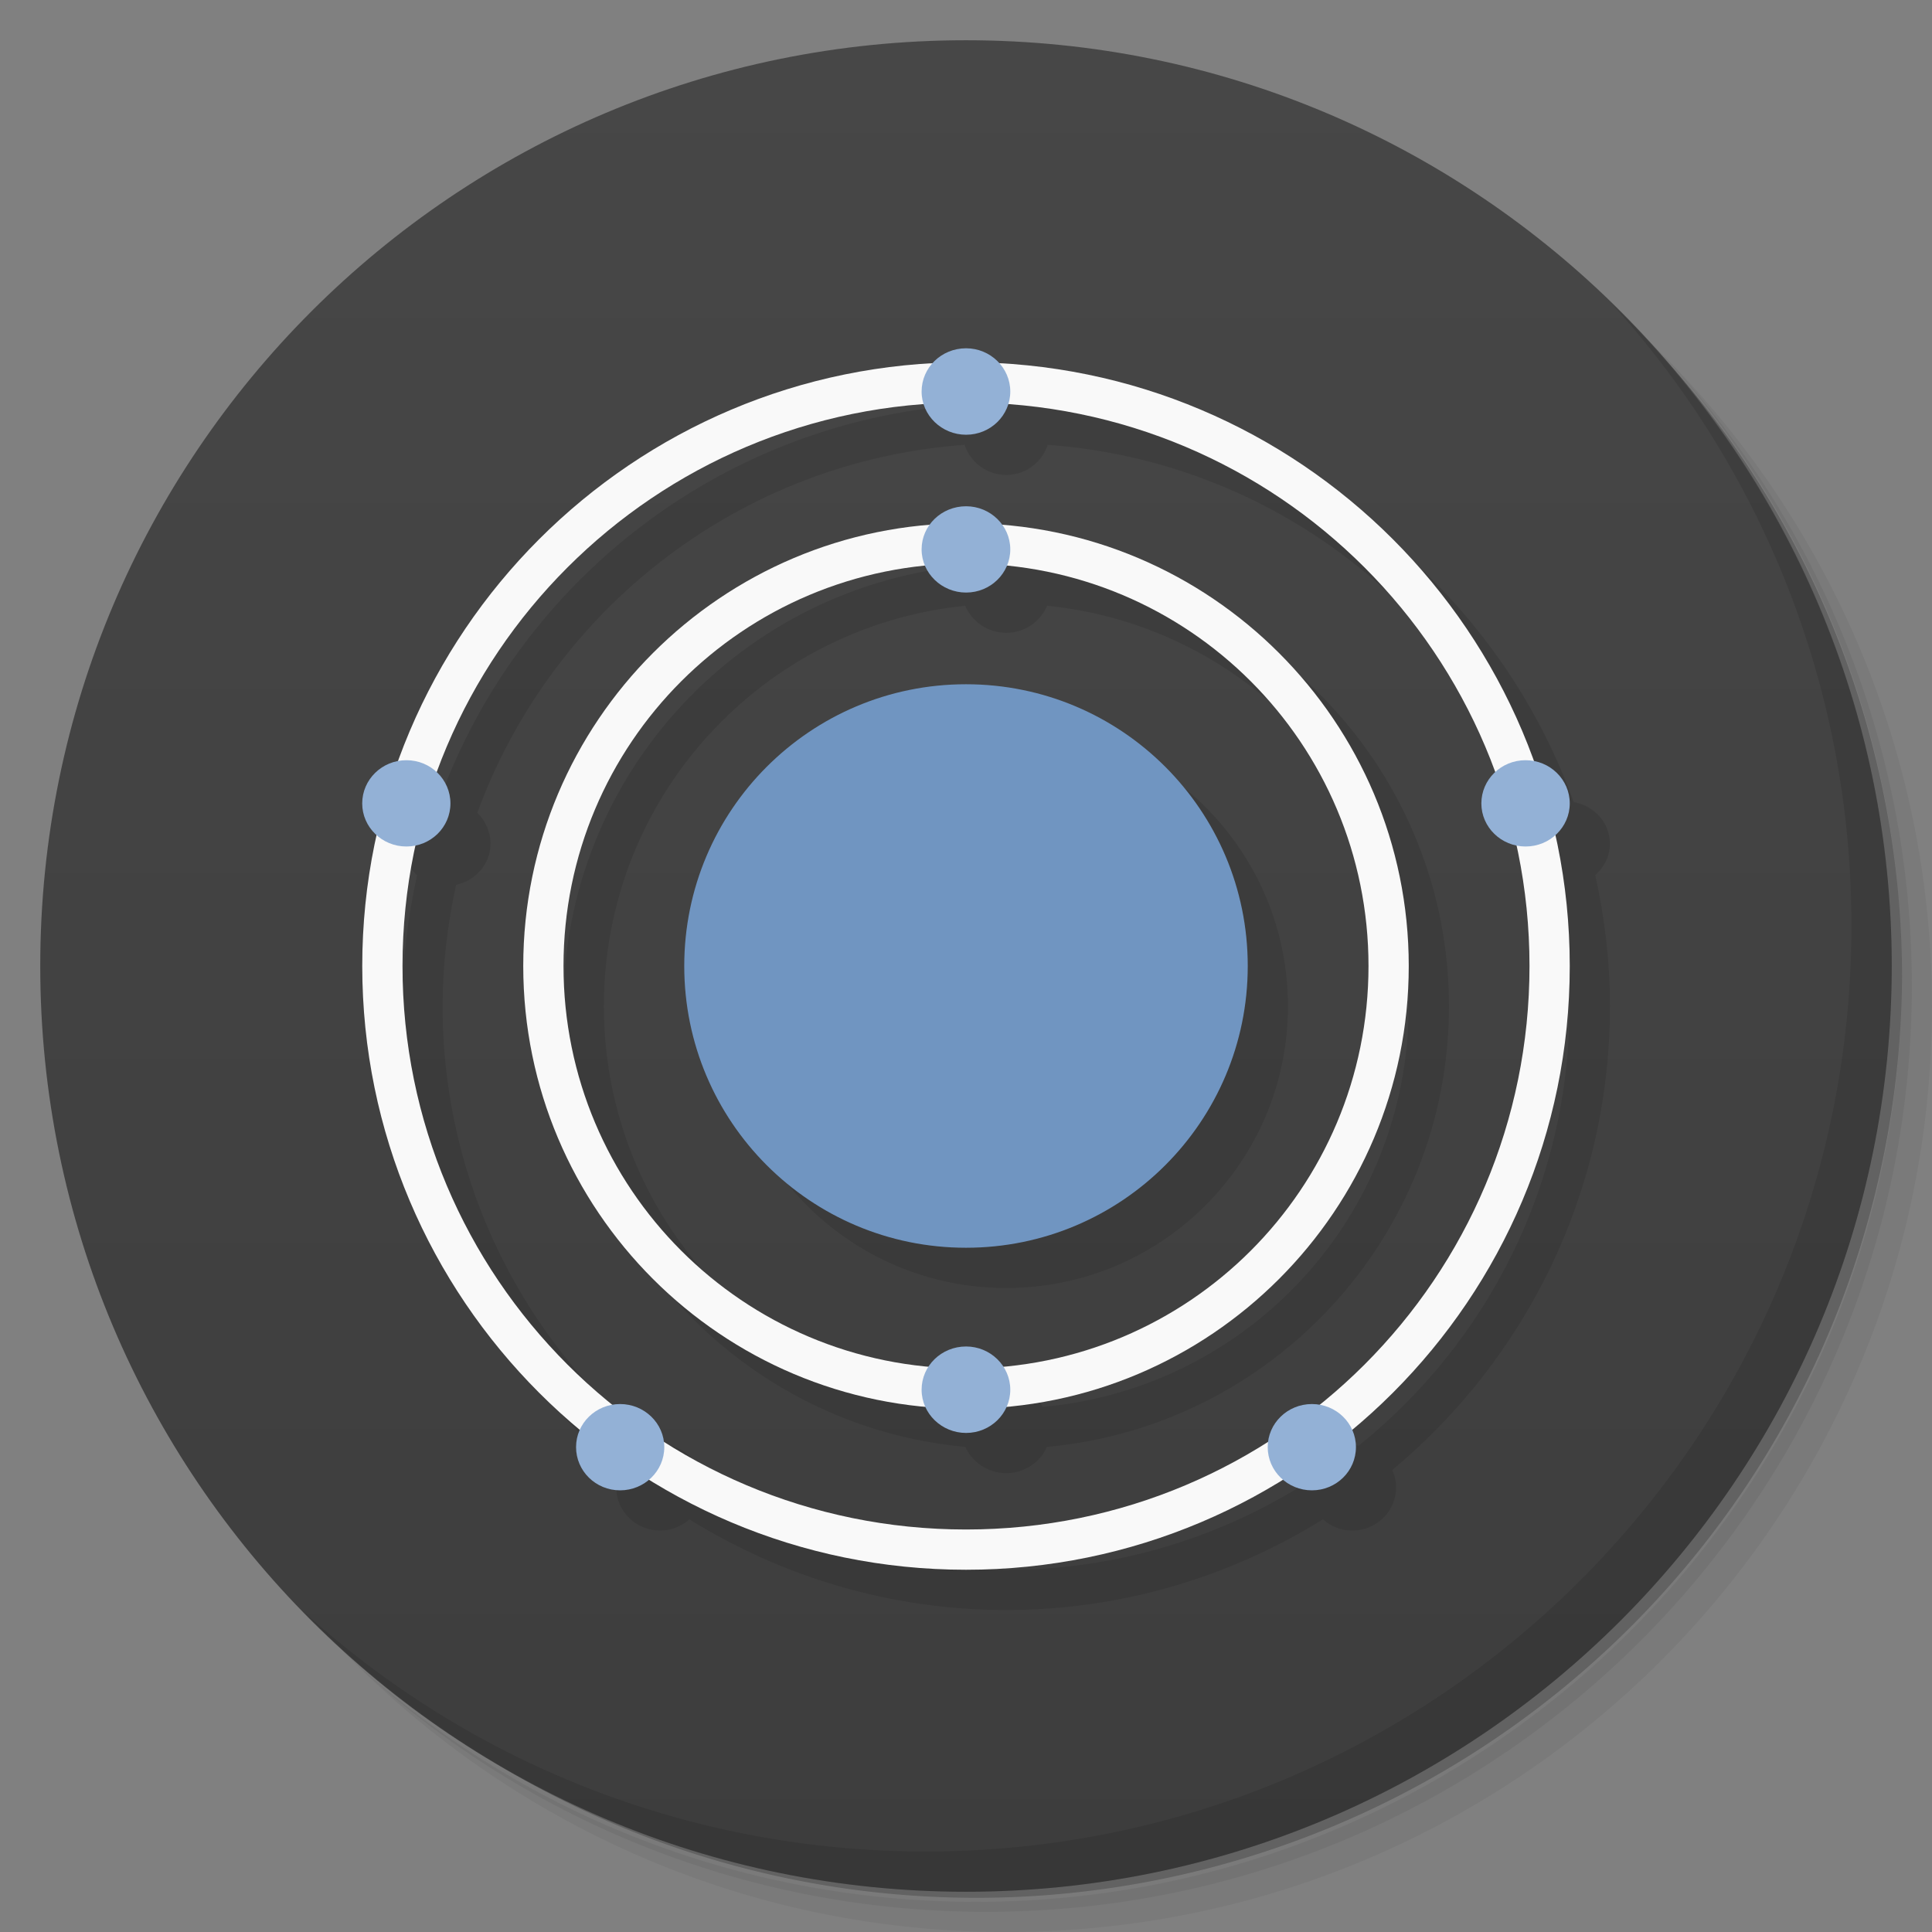 <svg xmlns="http://www.w3.org/2000/svg" viewBox="0 0 48 48">
 <rect x="0" y="0" width="48" height="48" fill="#808080" stroke="none"/>
 <defs>
  <linearGradient id="linearGradient3764" x1="1" x2="47" gradientUnits="userSpaceOnUse" gradientTransform="matrix(0,-1,1,0,-1.5e-6,48)">
   <stop style="stop-color:#3d3d3d;stop-opacity:1"/>
   <stop offset="1" style="stop-color:#474747;stop-opacity:1"/>
  </linearGradient>
  <clipPath id="clipPath-584418093">
   <g transform="translate(0,-1004.362)">
    <path d="m -24 13 c 0 1.105 -0.672 2 -1.5 2 -0.828 0 -1.5 -0.895 -1.5 -2 0 -1.105 0.672 -2 1.5 -2 0.828 0 1.5 0.895 1.5 2 z" transform="matrix(15.333,0,0,11.5,415,878.862)" style="fill:#1890d0"/>
   </g>
  </clipPath>
 </defs>
 <g>
  <path d="m 36.31 5 c 5.859 4.062 9.688 10.831 9.688 18.5 c 0 12.426 -10.07 22.5 -22.5 22.5 c -7.669 0 -14.438 -3.828 -18.5 -9.688 c 1.037 1.822 2.306 3.499 3.781 4.969 c 4.085 3.712 9.514 5.969 15.469 5.969 c 12.703 0 23 -10.298 23 -23 c 0 -5.954 -2.256 -11.384 -5.969 -15.469 c -1.469 -1.475 -3.147 -2.744 -4.969 -3.781 z m 4.969 3.781 c 3.854 4.113 6.219 9.637 6.219 15.719 c 0 12.703 -10.297 23 -23 23 c -6.081 0 -11.606 -2.364 -15.719 -6.219 c 4.16 4.144 9.883 6.719 16.219 6.719 c 12.703 0 23 -10.298 23 -23 c 0 -6.335 -2.575 -12.06 -6.719 -16.219 z" style="opacity:0.05"/>
  <path d="m 41.28 8.781 c 3.712 4.085 5.969 9.514 5.969 15.469 c 0 12.703 -10.297 23 -23 23 c -5.954 0 -11.384 -2.256 -15.469 -5.969 c 4.113 3.854 9.637 6.219 15.719 6.219 c 12.703 0 23 -10.298 23 -23 c 0 -6.081 -2.364 -11.606 -6.219 -15.719 z" style="opacity:0.1"/>
  <path d="m 31.25 2.375 c 8.615 3.154 14.75 11.417 14.75 21.13 c 0 12.426 -10.07 22.5 -22.5 22.5 c -9.708 0 -17.971 -6.135 -21.12 -14.75 a 23 23 0 0 0 44.875 -7 a 23 23 0 0 0 -16 -21.875 z" style="opacity:0.2"/>
 </g>
 <g>
  <path d="m 24 1 c 12.703 0 23 10.297 23 23 c 0 12.703 -10.297 23 -23 23 -12.703 0 -23 -10.297 -23 -23 0 -12.703 10.297 -23 23 -23 z" style="fill:url(#linearGradient3764);fill-opacity:1"/>
 </g>
 <g>
  <g style="clip-path:url(#clipPath-584418093)">
   <!-- color: #474747 -->
   <g>
    <path d="m 25 9.652 c -0.341 0 -0.634 0.157 -0.836 0.391 -6.13 0.339 -11.272 4.353 -13.266 9.883 -0.508 0.094 -0.902 0.51 -0.902 1.035 0 0.314 0.145 0.589 0.367 0.785 c -0.233 1.049 -0.365 2.135 -0.365 3.254 c 0 4.631 2.106 8.771 5.408 11.523 -0.06 0.132 -0.096 0.276 -0.096 0.43 0 0.594 0.489 1.074 1.094 1.074 0.28 0 0.529 -0.11 0.723 -0.279 c 2.291 1.419 4.981 2.252 7.871 2.252 c 2.89 0 5.58 -0.833 7.871 -2.252 0.194 0.169 0.443 0.279 0.723 0.279 0.606 0 1.094 -0.48 1.094 -1.074 0 -0.154 -0.036 -0.298 -0.096 -0.43 3.302 -2.753 5.408 -6.893 5.408 -11.523 0 -1.119 -0.132 -2.206 -0.365 -3.256 0.221 -0.196 0.365 -0.47 0.365 -0.783 0 -0.525 -0.393 -0.941 -0.9 -1.035 c -1.994 -5.531 -7.138 -9.546 -13.27 -9.883 -0.202 -0.234 -0.494 -0.391 -0.828 -0.391 m -1.037 1.4 c 0.145 0.431 0.55 0.748 1.037 0.748 0.488 0 0.888 -0.317 1.031 -0.748 5.592 0.409 10.256 4.087 12.1 9.141 -0.205 0.195 -0.332 0.466 -0.332 0.768 0 0.508 0.373 0.915 0.861 1.023 0.213 0.972 0.334 1.979 0.334 3.02 0 4.419 -2.047 8.351 -5.24 10.916 -0.056 -0.009 -0.107 -0.033 -0.166 -0.033 -0.548 0 -0.982 0.399 -1.064 0.91 c -2.175 1.391 -4.754 2.207 -7.529 2.207 c -2.776 0 -5.354 -0.816 -7.529 -2.207 -0.083 -0.511 -0.518 -0.91 -1.064 -0.91 -0.059 0 -0.11 0.024 -0.166 0.033 c -3.193 -2.565 -5.24 -6.497 -5.24 -10.916 c 0 -1.037 0.121 -2.043 0.334 -3.02 0.488 -0.109 0.857 -0.515 0.857 -1.023 0 -0.3 -0.126 -0.571 -0.328 -0.766 1.847 -5.05 6.51 -8.733 12.1 -9.143 z m 1.037 2.525 c -0.375 0 -0.689 0.192 -0.889 0.467 c -5.655 0.454 -10.113 5.184 -10.113 10.955 c 0 5.728 4.391 10.436 9.986 10.949 0.17 0.383 0.563 0.652 1.016 0.652 0.453 0 0.842 -0.269 1.01 -0.652 c 5.596 -0.512 9.988 -5.22 9.988 -10.949 c 0 -5.773 -4.46 -10.503 -10.117 -10.955 -0.2 -0.275 -0.512 -0.467 -0.881 -0.467 z m -1.025 1.473 c 0 0 0.003 0 0.004 0 0.165 0.393 0.562 0.672 1.021 0.672 0.46 0 0.852 -0.279 1.016 -0.672 5.05 0.509 8.982 4.762 8.982 9.949 0 5.225 -3.99 9.498 -9.09 9.955 -0.197 -0.295 -0.521 -0.502 -0.904 -0.502 -0.391 0 -0.716 0.207 -0.912 0.502 c -5.102 -0.459 -9.09 -4.732 -9.09 -9.955 c 0 -5.185 3.928 -9.438 8.977 -9.949 z m 1.023 2.949 c -3.867 0 -7 3.133 -7 7 0 3.867 3.133 7 7 7 3.867 0 7 -3.133 7 -7 0 -3.867 -3.133 -7 -7 -7 z" style="fill:#000;fill-opacity:0.098"/>
    <path d="m 31 24 c 0 3.867 -3.133 7 -7 7 c -3.867 0 -7 -3.133 -7 -7 c 0 -3.867 3.133 -7 7 -7 c 3.867 0 7 3.133 7 7 m 0 0" style="fill:#7095c1;fill-opacity:1;stroke:none;fill-rule:nonzero"/>
    <path d="m 24 9 c -8.278 0 -15 6.722 -15 15 0 8.278 6.722 15 15 15 8.278 0 15 -6.722 15 -15 0 -8.278 -6.722 -15 -15 -15 z m 0 1 c 7.738 0 14 6.262 14 14 0 7.738 -6.262 14 -14 14 -7.738 0 -14 -6.262 -14 -14 0 -7.738 6.262 -14 14 -14 z" mix-blend-mode="normal" isolation="auto" white-space="normal" solid-opacity="1" solid-color="#000000" style="visibility:visible;shape-rendering:auto;color-interpolation-filters:linearRGB;fill:#f9f9f9;opacity:1;image-rendering:auto;fill-opacity:1;stroke:none;display:inline;color:#000;fill-rule:nonzero;color-rendering:auto;color-interpolation:sRGB"/>
    <path d="m 25.1 9.727 c 0 0.594 -0.492 1.074 -1.098 1.074 c -0.605 0 -1.105 -0.48 -1.105 -1.074 c 0 -0.594 0.492 -1.074 1.105 -1.074 c 0.602 0 1.098 0.48 1.098 1.074 m 0 0" style="fill:#93b1d6;fill-opacity:1;stroke:none;fill-rule:nonzero"/>
    <path d="m 11.191 19.961 c 0 0.59 -0.488 1.07 -1.094 1.07 c -0.605 0 -1.098 -0.48 -1.098 -1.07 c 0 -0.594 0.492 -1.074 1.098 -1.074 c 0.605 0 1.094 0.48 1.094 1.074 m 0 0" style="fill:#93b1d6;fill-opacity:1;stroke:none;fill-rule:nonzero"/>
    <path d="m 39 19.961 c 0 0.59 -0.492 1.07 -1.098 1.07 c -0.605 0 -1.098 -0.48 -1.098 -1.07 c 0 -0.594 0.492 -1.074 1.098 -1.074 c 0.605 0 1.098 0.48 1.098 1.074 m 0 0" style="fill:#93b1d6;fill-opacity:1;stroke:none;fill-rule:nonzero"/>
    <path d="m 33.688 35.953 c 0 0.594 -0.488 1.074 -1.094 1.074 c -0.605 0 -1.098 -0.48 -1.098 -1.074 c 0 -0.59 0.492 -1.07 1.098 -1.07 c 0.605 0 1.094 0.48 1.094 1.07 m 0 0" style="fill:#93b1d6;fill-opacity:1;stroke:none;fill-rule:nonzero"/>
    <path d="m 16.504 35.953 c 0 0.594 -0.492 1.074 -1.098 1.074 c -0.605 0 -1.094 -0.48 -1.094 -1.074 c 0 -0.59 0.488 -1.07 1.094 -1.07 c 0.605 0 1.098 0.48 1.098 1.07 m 0 0" style="fill:#93b1d6;fill-opacity:1;stroke:none;fill-rule:nonzero"/>
    <path d="m 24 13 c -6.071 0 -11 4.929 -11 11 0 6.071 4.929 11 11 11 6.071 0 11 -4.929 11 -11 0 -6.071 -4.929 -11 -11 -11 z m 0 1 c 5.531 0 10 4.469 10 10 0 5.531 -4.469 10 -10 10 -5.531 0 -10 -4.469 -10 -10 0 -5.531 4.469 -10 10 -10 z" mix-blend-mode="normal" isolation="auto" white-space="normal" solid-opacity="1" solid-color="#000000" style="visibility:visible;shape-rendering:auto;color-interpolation-filters:linearRGB;fill:#f9f9f9;opacity:1;image-rendering:auto;fill-opacity:1;stroke:none;display:inline;color:#000;fill-rule:nonzero;color-rendering:auto;color-interpolation:sRGB"/>
    <path d="m 25.1 13.648 c 0 0.594 -0.492 1.074 -1.098 1.074 c -0.605 0 -1.105 -0.48 -1.105 -1.074 c 0 -0.59 0.492 -1.07 1.105 -1.07 c 0.602 0 1.098 0.48 1.098 1.07 m 0 0" style="fill:#93b1d6;fill-opacity:1;stroke:none;fill-rule:nonzero"/>
    <path d="m 25.1 34.527 c 0 0.594 -0.492 1.074 -1.098 1.074 c -0.605 0 -1.105 -0.48 -1.105 -1.074 c 0 -0.594 0.492 -1.074 1.105 -1.074 c 0.602 0 1.098 0.48 1.098 1.074 m 0 0" style="fill:#93b1d6;fill-opacity:1;stroke:none;fill-rule:nonzero"/>
   </g>
  </g>
 </g>
 <g>
  <path d="m 40.03 7.531 c 3.712 4.084 5.969 9.514 5.969 15.469 0 12.703 -10.297 23 -23 23 c -5.954 0 -11.384 -2.256 -15.469 -5.969 4.178 4.291 10.01 6.969 16.469 6.969 c 12.703 0 23 -10.298 23 -23 0 -6.462 -2.677 -12.291 -6.969 -16.469 z" style="opacity:0.1"/>
 </g>
</svg>
